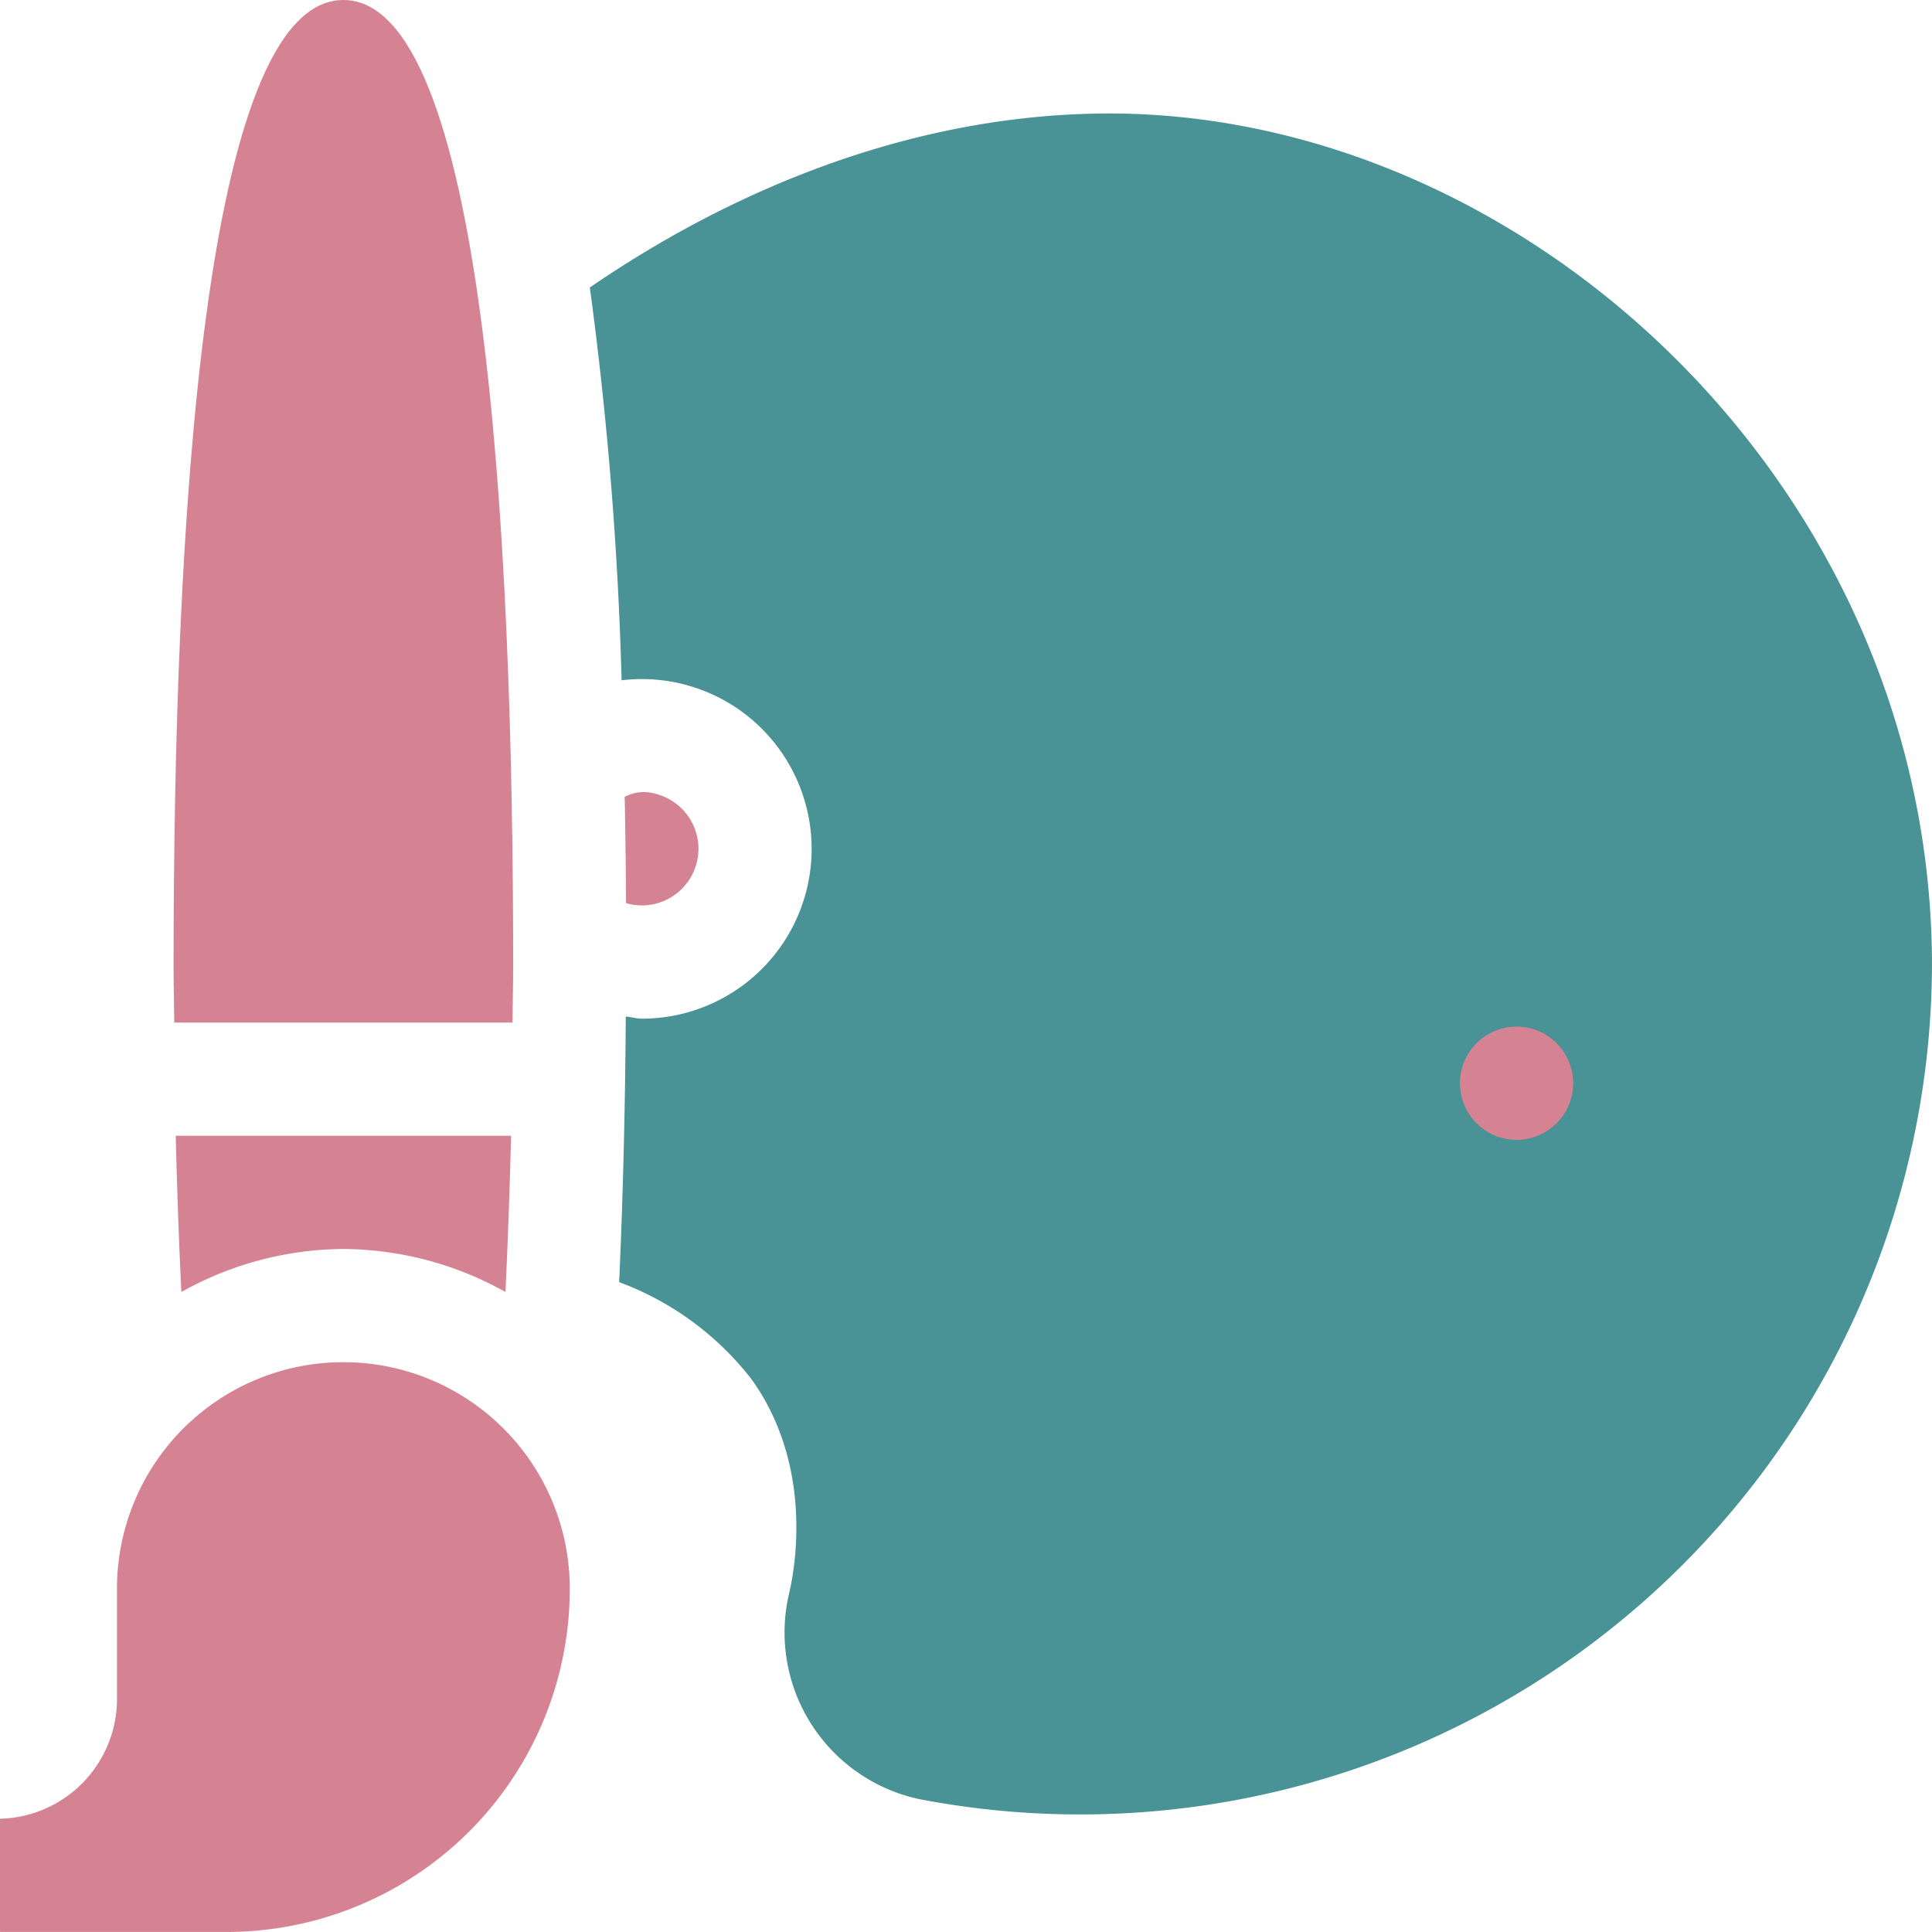 <svg xmlns="http://www.w3.org/2000/svg" width="95.814" height="95.813" viewBox="0 0 95.814 95.813">
  <g id="paint-palette" transform="translate(0 -0.001)">
    <path id="Path" d="M28.257,11.228a11.228,11.228,0,0,0-22.456,0v5.614a5.947,5.947,0,0,1-5.8,5.8v5.614H11.415A17.021,17.021,0,0,0,28.257,11.228Z" transform="translate(0 67.556)" fill="#d58393"/>
    <path id="Path-2" data-name="Path" d="M2.082.1A2.807,2.807,0,1,0,5.519,2.081,2.8,2.8,0,0,0,2.082.1Z" transform="translate(44.901 23.408)" fill="#d58393"/>
    <path id="Path-3" data-name="Path" d="M.122,5.525A2.807,2.807,0,0,0,1.577.1h0A2.059,2.059,0,0,0,0,.233Q.048,2.771.066,5.5c.021.006.035.022.056.028Z" transform="translate(30.981 39.282)" fill="#d58393"/>
    <path id="Path-4" data-name="Path" d="M5.518,2.079a2.807,2.807,0,1,0-1.985,3.44,2.805,2.805,0,0,0,1.985-3.44Z" transform="translate(56.525 66.79)" fill="#d58393"/>
    <path id="Path-5" data-name="Path" d="M4.792,4.795a2.809,2.809,0,1,0-3.969,0A2.814,2.814,0,0,0,4.792,4.795Z" transform="translate(66.593 29.22)" fill="#d58393"/>
    <path id="Shape" d="M16.327,83.594A8.451,8.451,0,0,1,9.91,73.279c.312-1.4,1.1-6.3-1.868-10.474a14.791,14.791,0,0,0-6.589-4.847c.194-4.242.3-8.684.329-13.174.269.026.538.107.807.107A8.421,8.421,0,1,0,1.575,28.109,181.592,181.592,0,0,0,0,8.63C6.747,4,15.212.357,24.432.024,45.6-.773,66.364,17.942,66.56,41.941A42.245,42.245,0,0,1,16.327,83.594Z" transform="translate(29.252 5.629)" fill="#499296"/>
    <path id="Path-6" data-name="Path" d="M3.535.1A2.807,2.807,0,1,0,5.519,3.534,2.805,2.805,0,0,0,3.535.1Z" transform="translate(72.404 50.911)" fill="#d58393"/>
    <path id="Path-7" data-name="Path" d="M16.808,50.713c.008-.939.034-1.864.034-2.807C16.842,26.138,15.381,0,8.421,0S0,26.138,0,47.906c0,.943.026,1.868.034,2.807Z" transform="translate(8.608 0.001)" fill="#d58393"/>
    <path id="Path-8" data-name="Path" d="M8.315,5.614a16.631,16.631,0,0,1,8.036,2.133c.121-2.519.214-5.114.279-7.747H0C.065,2.633.157,5.228.279,7.747A16.629,16.629,0,0,1,8.315,5.614Z" transform="translate(8.715 56.328)" fill="#d58393"/>
  </g>
</svg>
